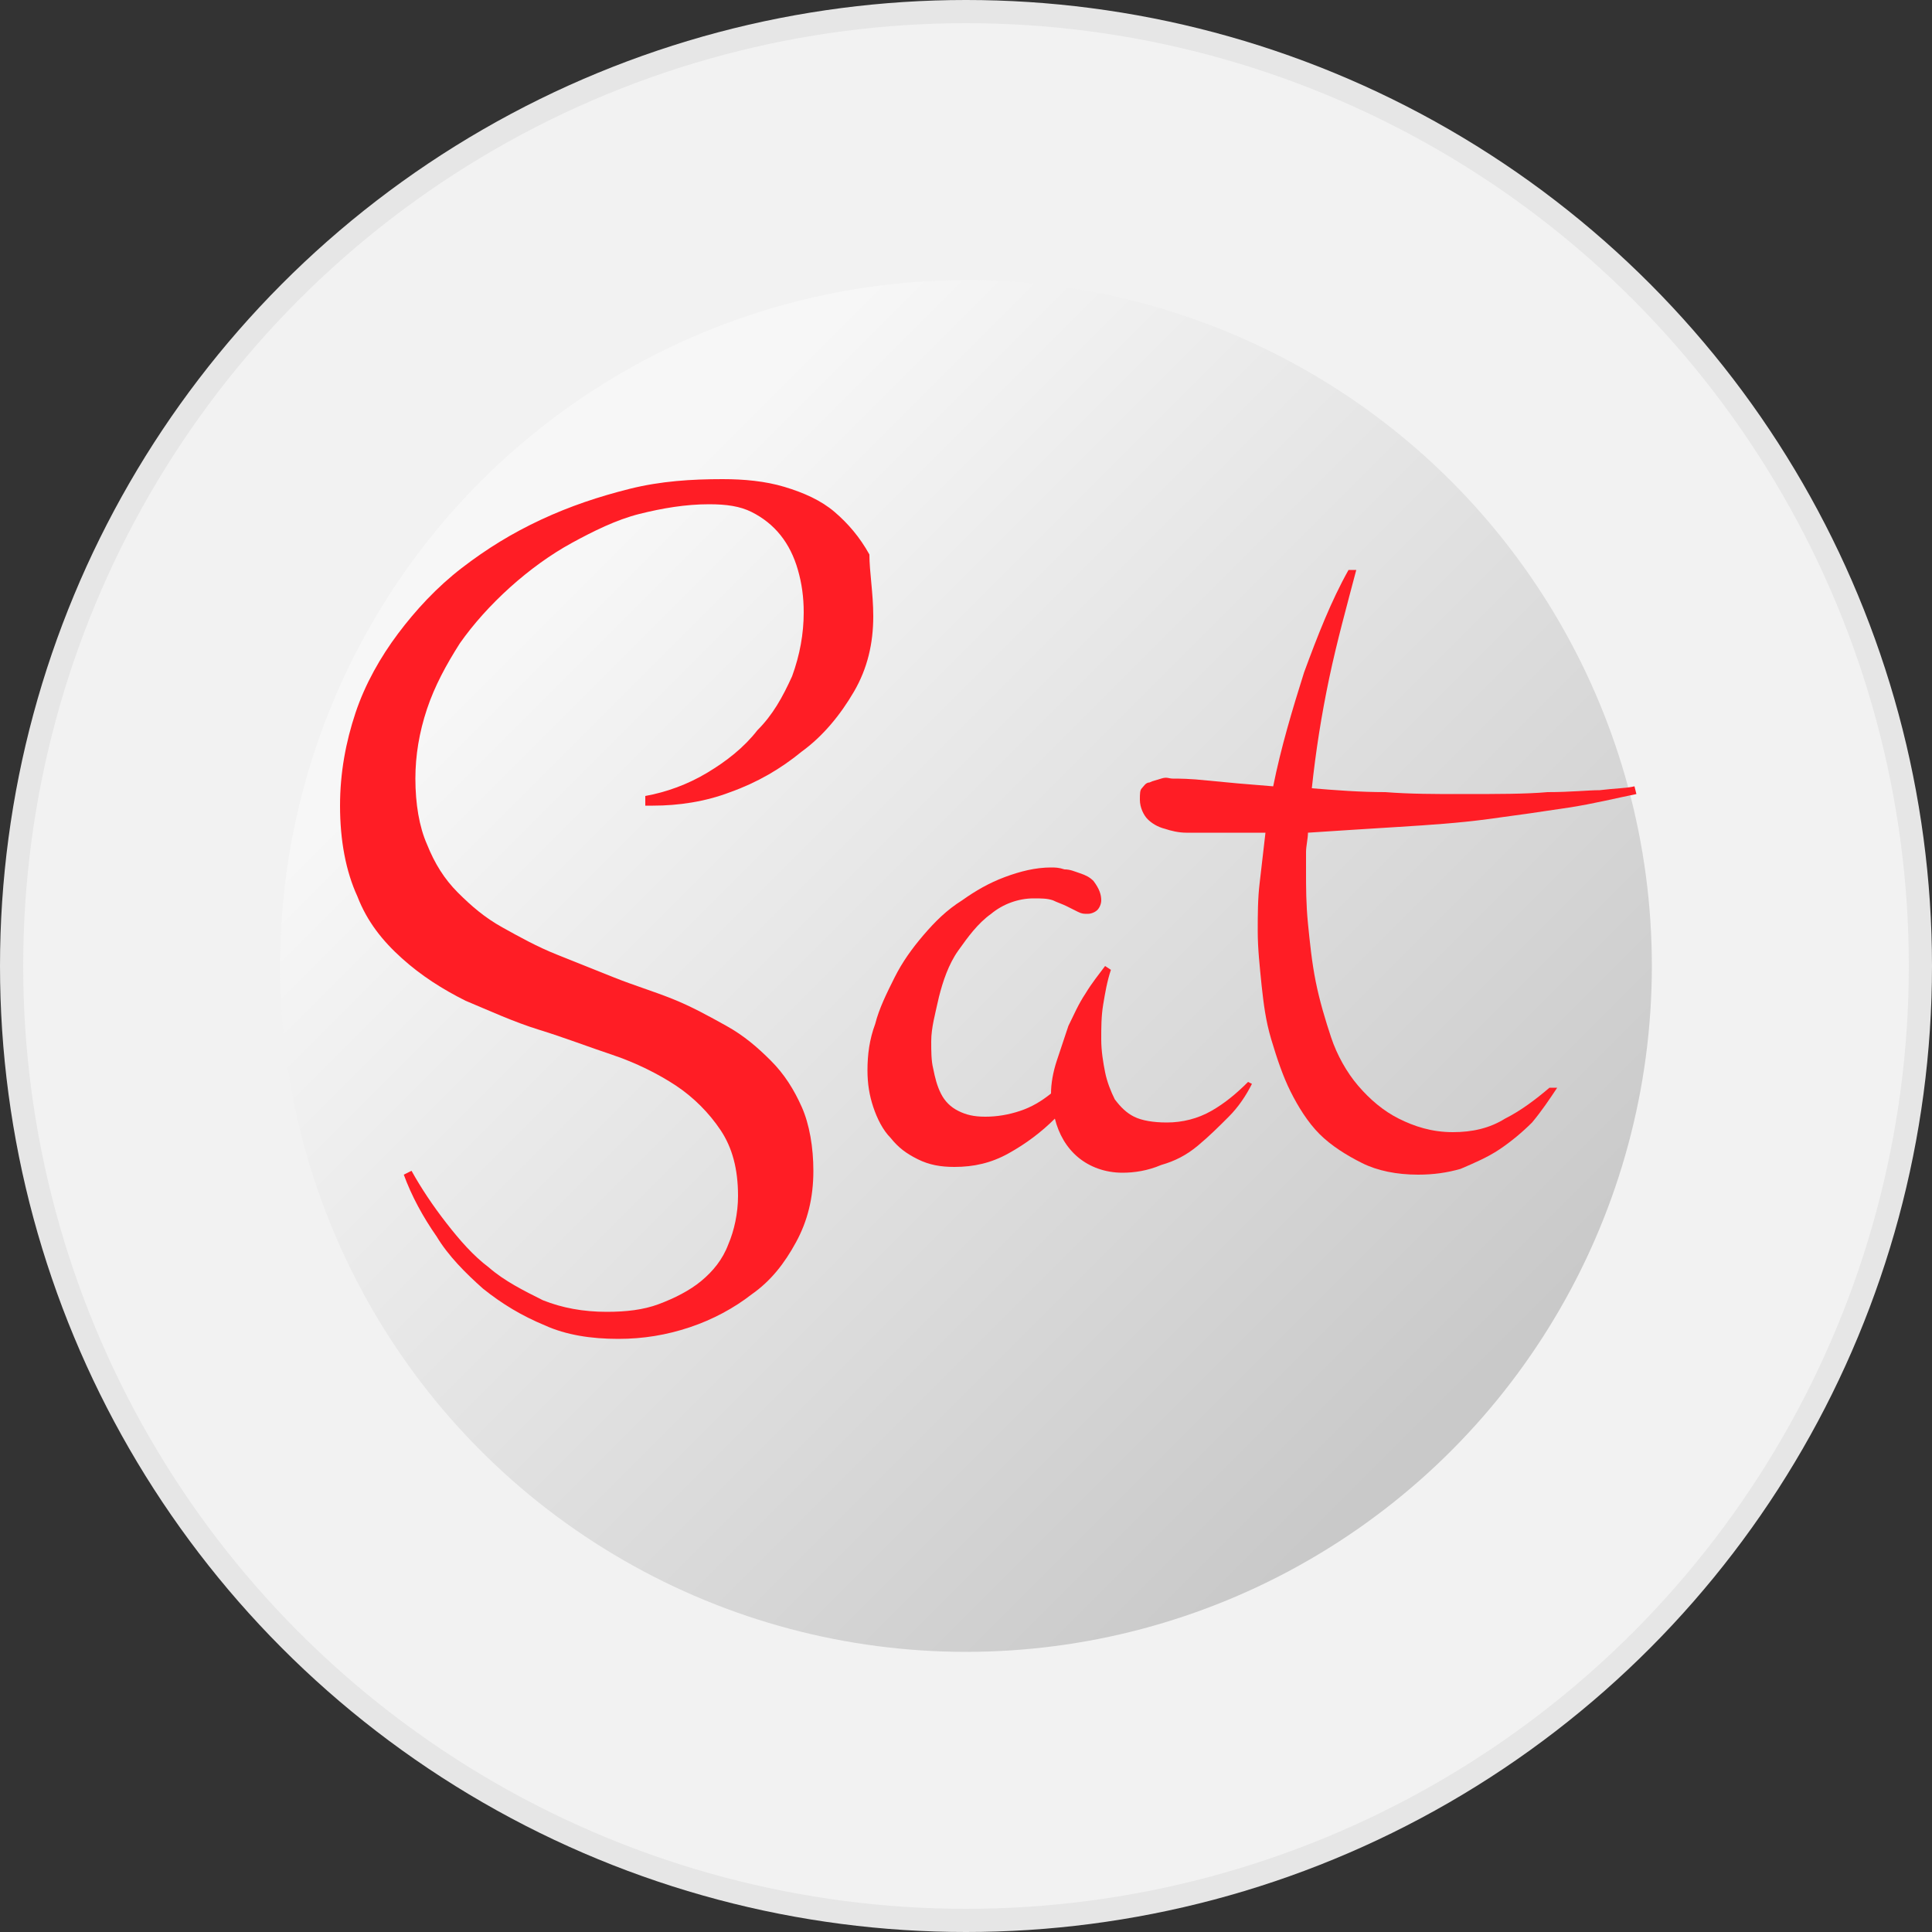 <?xml version="1.0" encoding="utf-8"?>
<!-- Generator: Adobe Illustrator 16.2.0, SVG Export Plug-In . SVG Version: 6.00 Build 0)  -->
<!DOCTYPE svg PUBLIC "-//W3C//DTD SVG 1.1//EN" "http://www.w3.org/Graphics/SVG/1.1/DTD/svg11.dtd">
<svg version="1.1" id="Layer_1" xmlns="http://www.w3.org/2000/svg" xmlns:xlink="http://www.w3.org/1999/xlink" x="0px" y="0px"
	 width="100px" height="100px" viewBox="0 0 100 100" enable-background="new 0 0 100 100" xml:space="preserve">
<rect x="0" y="0" width="100" height="100" fill="#333333" stroke="none"/>
<circle fill="#E6E6E6" cx="50" cy="50" r="50"/>
<circle fill="#F2F2F2" cx="50" cy="50" r="48.8"/>
<linearGradient id="SVGID_1_" gradientUnits="userSpaceOnUse" x1="75.09" y1="75.092" x2="24.908" y2="24.91">
	<stop  offset="2.150540e-002" style="stop-color:#C9C9C9"/>
	<stop  offset="0.903" style="stop-color:#F7F7F7"/>
</linearGradient>
<circle fill="url(#SVGID_1_)" cx="50" cy="50" r="35.5"/>
<g>
	<path fill="#FF1D25" d="M45.2,31.9c0,1.4-0.3,2.7-1,3.9c-0.7,1.2-1.6,2.3-2.7,3.1c-1.1,0.9-2.3,1.6-3.7,2.1c-1.3,0.5-2.7,0.7-4,0.7
		h-0.4v-0.5c1.1-0.2,2.2-0.6,3.2-1.2c1-0.6,1.9-1.3,2.6-2.2C40,37,40.5,36.1,41,35c0.4-1.1,0.6-2.2,0.6-3.3c0-0.8-0.1-1.5-0.3-2.2
		c-0.2-0.7-0.5-1.3-0.9-1.8s-0.9-0.9-1.5-1.2c-0.6-0.3-1.3-0.4-2.2-0.4c-1.2,0-2.4,0.2-3.6,0.5s-2.4,0.9-3.5,1.5
		c-1.1,0.6-2.2,1.4-3.2,2.3c-1,0.9-1.9,1.9-2.6,2.9c-0.7,1.1-1.3,2.2-1.7,3.4c-0.4,1.2-0.6,2.4-0.6,3.6c0,1.3,0.2,2.5,0.6,3.4
		c0.4,1,0.9,1.8,1.6,2.5c0.7,0.7,1.4,1.3,2.3,1.8s1.8,1,2.8,1.4c1,0.4,2,0.8,3,1.2c1,0.4,2,0.7,3,1.1c1,0.4,1.9,0.9,2.8,1.4
		s1.6,1.1,2.3,1.8c0.7,0.7,1.2,1.5,1.6,2.4c0.4,0.9,0.6,2.1,0.6,3.3c0,1.4-0.3,2.6-0.9,3.7s-1.3,2-2.3,2.7c-0.9,0.7-2,1.3-3.2,1.7
		c-1.2,0.4-2.4,0.6-3.7,0.6c-1.4,0-2.7-0.2-3.8-0.7c-1.2-0.5-2.2-1.1-3.2-1.9c-0.9-0.8-1.8-1.7-2.4-2.7c-0.7-1-1.3-2.1-1.7-3.2
		l0.4-0.2c0.5,0.9,1.1,1.8,1.8,2.7c0.7,0.9,1.4,1.7,2.2,2.3c0.8,0.7,1.8,1.2,2.8,1.7c1,0.4,2.1,0.6,3.3,0.6c1,0,1.9-0.1,2.7-0.4
		c0.8-0.3,1.6-0.7,2.2-1.2s1.1-1.1,1.4-1.9c0.3-0.7,0.5-1.6,0.5-2.5c0-1.4-0.3-2.5-0.9-3.4c-0.6-0.9-1.4-1.7-2.3-2.3
		s-2.1-1.2-3.3-1.6c-1.2-0.4-2.5-0.9-3.8-1.3c-1.3-0.4-2.6-1-3.8-1.5c-1.2-0.6-2.3-1.3-3.3-2.2s-1.8-1.9-2.3-3.2
		c-0.6-1.3-0.9-2.9-0.9-4.7c0-1.7,0.3-3.3,0.8-4.8c0.5-1.5,1.3-2.9,2.2-4.1s2-2.4,3.3-3.4s2.6-1.8,4.1-2.5c1.5-0.7,3-1.2,4.6-1.6
		c1.6-0.4,3.2-0.5,4.8-0.5c1.1,0,2.2,0.1,3.2,0.4c1,0.3,1.9,0.7,2.6,1.3c0.7,0.6,1.3,1.3,1.8,2.2C45,29.6,45.2,30.7,45.2,31.9z"/>
	<path fill="#FF1D25" d="M57,46.6c0,0.2-0.1,0.4-0.2,0.5c-0.1,0.1-0.3,0.2-0.5,0.2c-0.2,0-0.3,0-0.5-0.1c-0.2-0.1-0.4-0.2-0.6-0.3
		c-0.2-0.1-0.5-0.2-0.7-0.3c-0.3-0.1-0.6-0.1-1-0.1c-0.8,0-1.6,0.3-2.2,0.8c-0.7,0.5-1.2,1.2-1.7,1.9s-0.8,1.6-1,2.4
		c-0.2,0.9-0.4,1.6-0.4,2.3c0,0.5,0,1,0.1,1.4c0.1,0.5,0.2,0.9,0.4,1.3c0.2,0.4,0.5,0.7,0.9,0.9c0.4,0.2,0.8,0.3,1.4,0.3
		c0.6,0,1.2-0.1,1.8-0.3c0.6-0.2,1.1-0.5,1.6-0.9c0-0.5,0.1-1.1,0.3-1.7s0.4-1.2,0.6-1.8c0.3-0.6,0.5-1.1,0.9-1.7
		c0.3-0.5,0.7-1,1-1.4l0.3,0.2c-0.2,0.6-0.3,1.2-0.4,1.8c-0.1,0.6-0.1,1.2-0.1,1.8c0,0.6,0.1,1.2,0.2,1.7c0.1,0.5,0.3,1,0.5,1.4
		c0.3,0.4,0.6,0.7,1,0.9c0.4,0.2,1,0.3,1.7,0.3c0.8,0,1.6-0.2,2.3-0.6c0.7-0.4,1.3-0.9,1.9-1.5l0.2,0.1c-0.3,0.6-0.7,1.2-1.2,1.7
		c-0.5,0.5-1,1-1.6,1.5s-1.2,0.8-1.9,1c-0.7,0.3-1.4,0.4-2,0.4c-0.9,0-1.7-0.3-2.3-0.8s-1-1.2-1.2-2c-0.7,0.7-1.5,1.3-2.4,1.8
		s-1.8,0.7-2.8,0.7c-0.7,0-1.3-0.1-1.9-0.4c-0.6-0.3-1-0.6-1.4-1.1c-0.4-0.4-0.7-1-0.9-1.6c-0.2-0.6-0.3-1.2-0.3-1.9
		c0-0.8,0.1-1.6,0.4-2.4c0.2-0.8,0.6-1.6,1-2.4c0.4-0.8,0.9-1.5,1.5-2.2c0.6-0.7,1.2-1.3,2-1.8c0.7-0.5,1.4-0.9,2.2-1.2
		c0.8-0.3,1.6-0.5,2.4-0.5c0.2,0,0.4,0,0.7,0.1c0.3,0,0.5,0.1,0.8,0.2c0.3,0.1,0.5,0.2,0.7,0.4C56.9,46,57,46.3,57,46.6z"/>
	<path fill="#FF1D25" d="M80.6,56.3c-0.4,0.6-0.8,1.2-1.3,1.8c-0.5,0.5-1.1,1-1.7,1.4c-0.6,0.4-1.3,0.7-2,1
		c-0.7,0.2-1.4,0.3-2.2,0.3c-1.1,0-2.1-0.2-2.9-0.6c-0.8-0.4-1.6-0.9-2.2-1.5c-0.6-0.6-1.1-1.4-1.5-2.2c-0.4-0.8-0.7-1.7-1-2.7
		s-0.4-1.9-0.5-2.8c-0.1-1-0.2-1.9-0.2-2.8c0-0.8,0-1.7,0.1-2.5c0.1-0.9,0.2-1.7,0.3-2.6c-0.5,0-1,0-1.5,0c-0.5,0-1,0-1.5,0
		c-0.3,0-0.7,0-1.1,0c-0.4,0-0.8-0.1-1.1-0.2c-0.4-0.1-0.7-0.3-0.9-0.5c-0.2-0.2-0.4-0.6-0.4-1c0-0.3,0-0.5,0.1-0.6s0.2-0.3,0.4-0.3
		c0.2-0.1,0.3-0.1,0.6-0.2s0.4,0,0.6,0c0.3,0,0.9,0,1.8,0.1c1,0.1,2.1,0.2,3.4,0.3c0.4-2,1-4,1.6-5.9c0.7-1.9,1.4-3.7,2.3-5.3h0.4
		c-0.5,1.9-1,3.7-1.4,5.6c-0.4,1.9-0.7,3.8-0.9,5.7c1.2,0.1,2.5,0.2,3.8,0.2c1.3,0.1,2.6,0.1,3.9,0.1c1.9,0,3.4,0,4.5-0.1
		c1.2,0,2.1-0.1,2.7-0.1c0.8-0.1,1.4-0.1,1.8-0.2l0.1,0.4c-1,0.2-2.2,0.5-3.5,0.7s-2.7,0.4-4.2,0.6c-1.5,0.2-3,0.3-4.6,0.4
		c-1.6,0.1-3.2,0.2-4.7,0.3c0,0.3-0.1,0.7-0.1,1s0,0.7,0,1c0,0.8,0,1.7,0.1,2.7c0.1,1,0.2,2,0.4,3c0.2,1,0.5,2,0.8,2.9
		c0.3,0.9,0.8,1.8,1.4,2.5s1.3,1.3,2.1,1.7s1.7,0.7,2.8,0.7c1,0,1.9-0.2,2.7-0.7c0.8-0.4,1.6-1,2.3-1.6L80.6,56.3z"/>
</g>
</svg>
